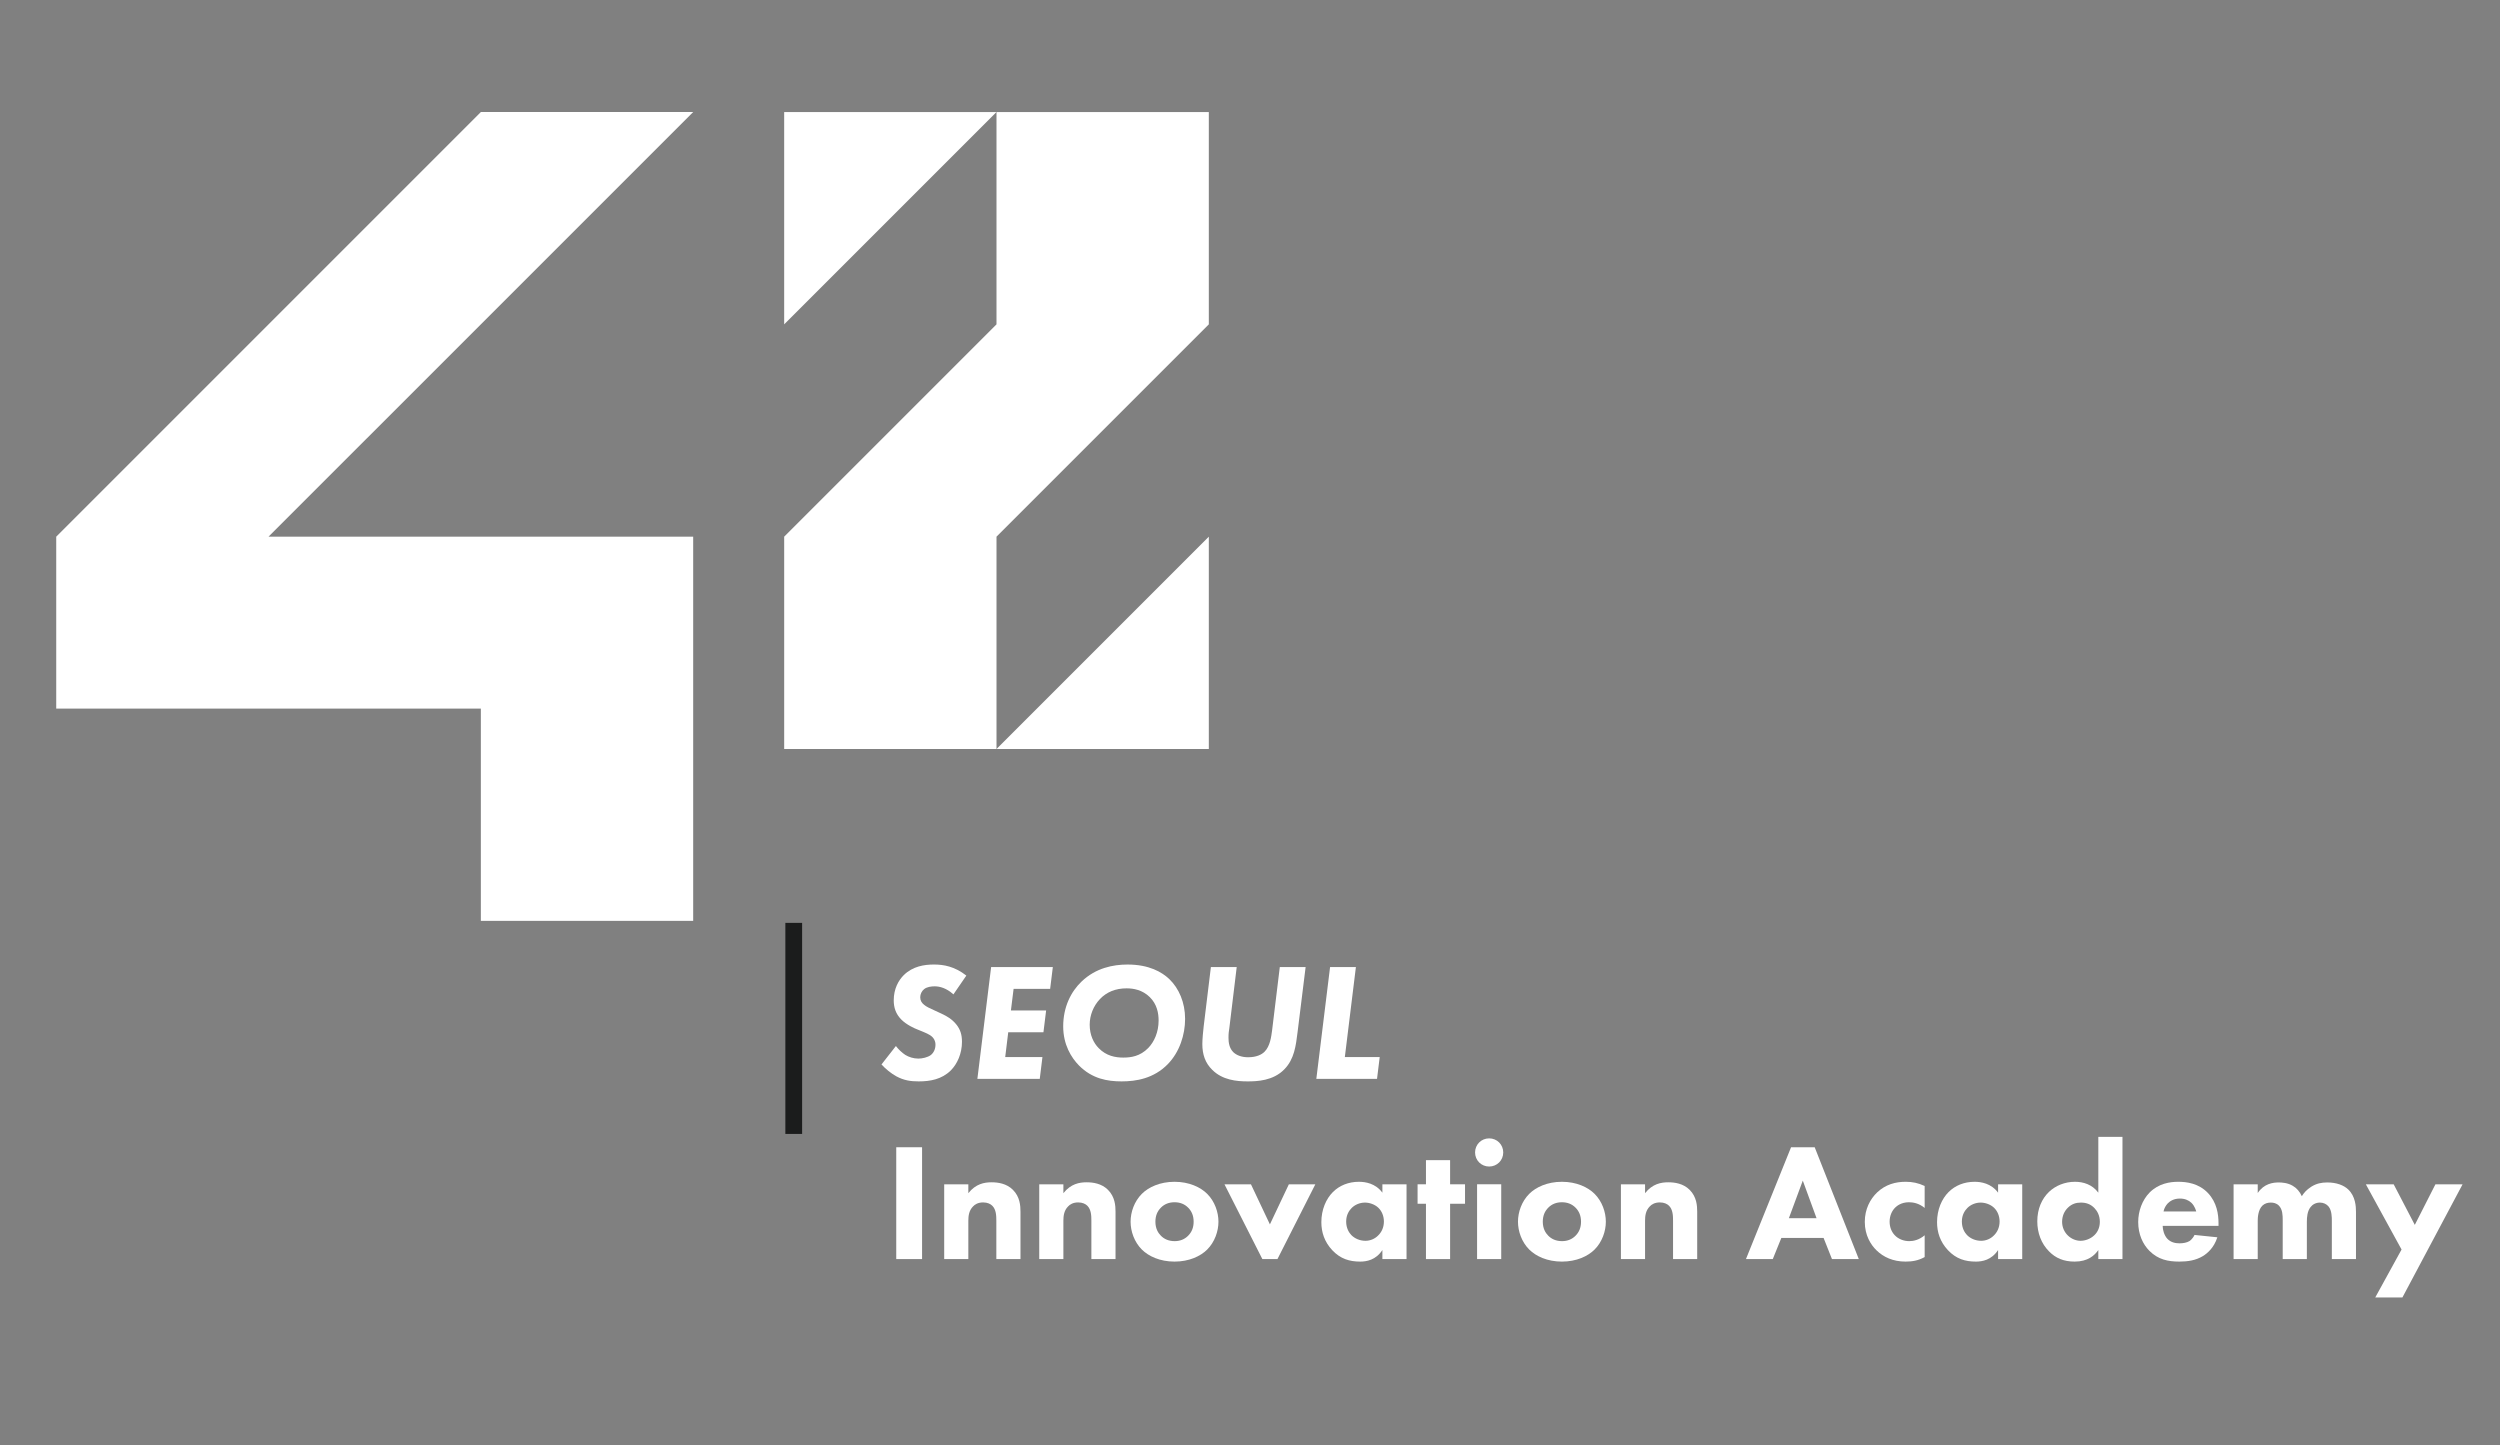 <?xml version="1.0" encoding="UTF-8" standalone="no"?>
<svg
   xmlns:dc="http://purl.org/dc/elements/1.1/"
   xmlns:cc="http://creativecommons.org/ns#"
   xmlns:rdf="http://www.w3.org/1999/02/22-rdf-syntax-ns#"
   xmlns:svg="http://www.w3.org/2000/svg"
   xmlns="http://www.w3.org/2000/svg"
   xmlns:sodipodi="http://sodipodi.sourceforge.net/DTD/sodipodi-0.dtd"
   xmlns:inkscape="http://www.inkscape.org/namespaces/inkscape"
   sodipodi:docname="logo42.svg"
   inkscape:version="1.0beta1 (32d4812, 2019-09-19)"
   width="633mm"
   height="366mm"
   viewBox="0 0 2392.44 1383.307"
   version="1.1"
   id="SVGRoot">
  <rect x="0" y="0" width="2392.44" height="1383.307" fill="#808080" stroke="none"/>
  <defs
     id="defs1052" />
  <sodipodi:namedview
     height="419mm"
     units="mm"
     inkscape:window-maximized="0"
     inkscape:window-y="24"
     inkscape:window-x="16"
     inkscape:window-height="755"
     inkscape:window-width="1280"
     showgrid="false"
     inkscape:document-rotation="0"
     inkscape:current-layer="layer1"
     inkscape:document-units="px"
     inkscape:cy="1523.5827"
     inkscape:cx="2563.2825"
     inkscape:zoom="0.14510717"
     inkscape:pageshadow="2"
     inkscape:pageopacity="0.0"
     borderopacity="1.0"
     bordercolor="#666666"
     pagecolor="#ffffff"
     id="base" />
  <g
     id="layer1"
     inkscape:groupmode="layer"
     inkscape:label="레이어 1">
    <g
       transform="matrix(7.795,0,0,-7.795,663.359,107.208)"
       id="g367">
      <path
         inkscape:connector-curvature="0"
         id="path369"
         style="fill:#ffffff;fill-opacity:1;fill-rule:nonzero;stroke:none"
         d="m 0,0 h -26.068 l -52.13,-52.133 v -21.103 h 52.13 V -99.303 H 0 v 47.17 h -52.134 z" />
    </g>
    <g
       transform="matrix(7.795,0,0,-7.795,750.437,310.398)"
       id="g371">
      <path
         inkscape:connector-curvature="0"
         id="path373"
         style="fill:#ffffff;fill-opacity:1;fill-rule:nonzero;stroke:none"
         d="M 0,0 26.066,26.066 H 0 Z" />
    </g>
    <g
       transform="matrix(7.795,0,0,-7.795,1156.812,310.398)"
       id="g375">
      <path
         inkscape:connector-curvature="0"
         id="path377"
         style="fill:#ffffff;fill-opacity:1;fill-rule:nonzero;stroke:none"
         d="M 0,0 V 26.066 H -26.066 V 0 l -26.066,-26.066 v -26.069 h 26.066 v 26.069 z" />
    </g>
    <g
       transform="matrix(7.795,0,0,-7.795,1156.812,513.587)"
       id="g379">
      <path
         inkscape:connector-curvature="0"
         id="path381"
         style="fill:#ffffff;fill-opacity:1;fill-rule:nonzero;stroke:none"
         d="M 0,0 -26.066,-26.068 H 0 Z" />
    </g>
    <path
       inkscape:connector-curvature="0"
       id="path383"
       style="fill:#1b1c1c;fill-opacity:1;fill-rule:nonzero;stroke:none;stroke-width:7.795"
       d="M 767.61,1085.178 H 751.568 V 883.153 h 16.042 z" />
    <path
       inkscape:connector-curvature="0"
       id="path385"
       style="fill:#ffffff;fill-opacity:1;fill-rule:nonzero;stroke:none;stroke-width:7.795"
       d="m 882.4,1204.91 h -24.71 v -107.019 h 24.71 z" />
    <g
       transform="matrix(7.795,0,0,-7.795,903.572,1133.35)"
       id="g387">
      <path
         inkscape:connector-curvature="0"
         id="path389"
         style="fill:#ffffff;fill-opacity:1;fill-rule:nonzero;stroke:none"
         d="M 0,0 H 2.964 V -1.091 C 3.87,0.062 4.94,0.247 5.805,0.247 6.607,0.247 7.657,0.103 8.439,-0.68 9.304,-1.544 9.366,-2.635 9.366,-3.376 V -9.181 H 6.401 v 4.714 c 0,0.597 -0.02,1.359 -0.493,1.832 -0.227,0.227 -0.597,0.411 -1.133,0.411 -0.617,0 -1.008,-0.247 -1.234,-0.493 C 3.046,-3.211 2.964,-3.87 2.964,-4.467 V -9.181 H 0 Z" />
    </g>
    <g
       transform="matrix(7.795,0,0,-7.795,994.528,1133.35)"
       id="g391">
      <path
         inkscape:connector-curvature="0"
         id="path393"
         style="fill:#ffffff;fill-opacity:1;fill-rule:nonzero;stroke:none"
         d="M 0,0 H 2.964 V -1.091 C 3.87,0.062 4.94,0.247 5.805,0.247 6.607,0.247 7.657,0.103 8.439,-0.68 9.304,-1.544 9.366,-2.635 9.366,-3.376 V -9.181 H 6.401 v 4.714 c 0,0.597 -0.02,1.359 -0.493,1.832 -0.227,0.227 -0.597,0.411 -1.133,0.411 -0.617,0 -1.008,-0.247 -1.234,-0.493 C 3.046,-3.211 2.964,-3.87 2.964,-4.467 V -9.181 H 0 Z" />
    </g>
    <g
       transform="matrix(7.795,0,0,-7.795,1110.994,1155.654)"
       id="g395">
      <path
         inkscape:connector-curvature="0"
         id="path397"
         style="fill:#ffffff;fill-opacity:1;fill-rule:nonzero;stroke:none"
         d="m 0,0 c -0.433,-0.433 -0.68,-0.988 -0.68,-1.729 0,-0.844 0.33,-1.379 0.68,-1.729 0.37,-0.371 0.905,-0.659 1.687,-0.659 0.659,0 1.215,0.226 1.647,0.659 0.433,0.432 0.68,0.988 0.68,1.729 0,0.741 -0.247,1.296 -0.68,1.729 C 2.902,0.433 2.346,0.658 1.667,0.658 0.988,0.658 0.432,0.433 0,0 M 5.681,-5.146 C 4.857,-5.97 3.458,-6.628 1.667,-6.628 c -1.791,0 -3.19,0.658 -4.014,1.482 -0.926,0.926 -1.379,2.244 -1.379,3.417 0,1.173 0.453,2.491 1.379,3.416 0.824,0.825 2.223,1.483 4.014,1.483 1.791,0 3.19,-0.658 4.014,-1.483 C 6.607,0.762 7.06,-0.556 7.06,-1.729 7.06,-2.902 6.607,-4.22 5.681,-5.146" />
    </g>
    <g
       transform="matrix(7.795,0,0,-7.795,1197.136,1133.35)"
       id="g399">
      <path
         inkscape:connector-curvature="0"
         id="path401"
         style="fill:#ffffff;fill-opacity:1;fill-rule:nonzero;stroke:none"
         d="M 0,0 2.326,-4.92 4.652,0 H 7.904 L 3.252,-9.181 H 1.4 L -3.252,0 Z" />
    </g>
    <g
       transform="matrix(7.795,0,0,-7.795,1293.55,1155.974)"
       id="g403">
      <path
         inkscape:connector-curvature="0"
         id="path405"
         style="fill:#ffffff;fill-opacity:1;fill-rule:nonzero;stroke:none"
         d="m 0,0 c -0.309,-0.309 -0.68,-0.844 -0.68,-1.667 0,-0.824 0.35,-1.359 0.618,-1.647 0.412,-0.432 1.05,-0.72 1.749,-0.72 0.598,0 1.153,0.246 1.544,0.638 0.392,0.37 0.721,0.947 0.721,1.729 0,0.658 -0.247,1.275 -0.68,1.688 C 2.82,0.453 2.161,0.658 1.626,0.658 0.988,0.658 0.391,0.391 0,0 m 3.767,2.902 h 2.964 v -9.18 H 3.767 v 1.111 c -0.803,-1.234 -1.956,-1.42 -2.717,-1.42 -1.318,0 -2.429,0.329 -3.438,1.4 -0.967,1.029 -1.338,2.223 -1.338,3.437 0,1.544 0.577,2.861 1.42,3.705 0.803,0.803 1.915,1.256 3.191,1.256 0.782,0 2.038,-0.186 2.882,-1.338 z" />
    </g>
    <g
       transform="matrix(7.795,0,0,-7.795,1387.711,1151.962)"
       id="g407">
      <path
         inkscape:connector-curvature="0"
         id="path409"
         style="fill:#ffffff;fill-opacity:1;fill-rule:nonzero;stroke:none"
         d="M 0,0 V -6.793 H -2.964 V 0 h -1.029 v 2.388 h 1.029 V 5.352 H 0 V 2.388 H 1.832 V 0 Z" />
    </g>
    <path
       inkscape:connector-curvature="0"
       id="path411"
       style="fill:#ffffff;fill-opacity:1;fill-rule:nonzero;stroke:none;stroke-width:7.795"
       d="m 1436.638,1204.91 h -23.105 v -71.567 h 23.105 z m -11.552,-115.523 c 7.546,0 13.478,5.94 13.478,13.478 0,7.538 -5.932,13.477 -13.478,13.477 -7.538,0 -13.478,-5.94 -13.478,-13.477 0,-7.538 5.94,-13.478 13.478,-13.478" />
    <g
       transform="matrix(7.795,0,0,-7.795,1481.717,1155.654)"
       id="g413">
      <path
         inkscape:connector-curvature="0"
         id="path415"
         style="fill:#ffffff;fill-opacity:1;fill-rule:nonzero;stroke:none"
         d="m 0,0 c -0.433,-0.433 -0.68,-0.988 -0.68,-1.729 0,-0.844 0.33,-1.379 0.68,-1.729 0.37,-0.371 0.905,-0.659 1.687,-0.659 0.659,0 1.215,0.226 1.647,0.659 0.433,0.432 0.68,0.988 0.68,1.729 0,0.741 -0.247,1.296 -0.68,1.729 C 2.902,0.433 2.346,0.658 1.667,0.658 0.988,0.658 0.432,0.433 0,0 M 5.681,-5.146 C 4.857,-5.97 3.458,-6.628 1.667,-6.628 c -1.791,0 -3.19,0.658 -4.014,1.482 -0.926,0.926 -1.379,2.244 -1.379,3.417 0,1.173 0.453,2.491 1.379,3.416 0.824,0.825 2.223,1.483 4.014,1.483 1.791,0 3.19,-0.658 4.014,-1.483 C 6.607,0.762 7.06,-0.556 7.06,-1.729 7.06,-2.902 6.607,-4.22 5.681,-5.146" />
    </g>
    <g
       transform="matrix(7.795,0,0,-7.795,1551.172,1133.35)"
       id="g417">
      <path
         inkscape:connector-curvature="0"
         id="path419"
         style="fill:#ffffff;fill-opacity:1;fill-rule:nonzero;stroke:none"
         d="M 0,0 H 2.964 V -1.091 C 3.87,0.062 4.94,0.247 5.805,0.247 6.607,0.247 7.657,0.103 8.439,-0.68 9.304,-1.544 9.366,-2.635 9.366,-3.376 V -9.181 H 6.401 v 4.714 c 0,0.597 -0.02,1.359 -0.493,1.832 -0.227,0.227 -0.597,0.411 -1.133,0.411 -0.617,0 -1.008,-0.247 -1.234,-0.493 C 3.046,-3.211 2.964,-3.87 2.964,-4.467 V -9.181 H 0 Z" />
    </g>
    <g
       transform="matrix(7.795,0,0,-7.795,1738.387,1165.763)"
       id="g421">
      <path
         inkscape:connector-curvature="0"
         id="path423"
         style="fill:#ffffff;fill-opacity:1;fill-rule:nonzero;stroke:none"
         d="M 0,0 -1.688,4.611 -3.396,0 Z m 0.865,-2.429 h -5.188 l -1.05,-2.593 h -3.293 l 5.537,13.729 h 2.902 L 5.187,-5.022 H 1.894 Z" />
    </g>
    <g
       transform="matrix(7.795,0,0,-7.795,1841.855,1155.974)"
       id="g425">
      <path
         inkscape:connector-curvature="0"
         id="path427"
         style="fill:#ffffff;fill-opacity:1;fill-rule:nonzero;stroke:none"
         d="m 0,0 c -0.72,0.597 -1.461,0.699 -1.935,0.699 -0.926,0 -1.482,-0.452 -1.688,-0.658 -0.391,-0.392 -0.679,-0.988 -0.679,-1.729 0,-0.679 0.247,-1.255 0.617,-1.647 0.454,-0.494 1.133,-0.741 1.791,-0.741 0.515,0 1.215,0.144 1.894,0.721 v -2.676 c -0.782,-0.433 -1.523,-0.556 -2.347,-0.556 -1.543,0 -2.716,0.556 -3.561,1.379 -0.699,0.68 -1.441,1.832 -1.441,3.499 0,1.564 0.659,2.8 1.524,3.623 1.029,0.968 2.243,1.297 3.499,1.297 0.803,0 1.544,-0.145 2.326,-0.515 z" />
    </g>
    <g
       transform="matrix(7.795,0,0,-7.795,1882.756,1155.974)"
       id="g429">
      <path
         inkscape:connector-curvature="0"
         id="path431"
         style="fill:#ffffff;fill-opacity:1;fill-rule:nonzero;stroke:none"
         d="m 0,0 c -0.309,-0.309 -0.68,-0.844 -0.68,-1.667 0,-0.824 0.35,-1.359 0.618,-1.647 0.412,-0.432 1.05,-0.72 1.749,-0.72 0.598,0 1.153,0.246 1.544,0.638 0.392,0.37 0.721,0.947 0.721,1.729 0,0.658 -0.247,1.275 -0.68,1.688 C 2.82,0.453 2.161,0.658 1.626,0.658 0.988,0.658 0.391,0.391 0,0 m 3.767,2.902 h 2.964 v -9.18 H 3.767 v 1.111 c -0.803,-1.234 -1.956,-1.42 -2.717,-1.42 -1.318,0 -2.429,0.329 -3.438,1.4 -0.967,1.029 -1.338,2.223 -1.338,3.437 0,1.544 0.577,2.861 1.42,3.705 0.803,0.803 1.915,1.256 3.191,1.256 0.782,0 2.038,-0.186 2.882,-1.338 z" />
    </g>
    <g
       transform="matrix(7.795,0,0,-7.795,1979.003,1155.654)"
       id="g433">
      <path
         inkscape:connector-curvature="0"
         id="path435"
         style="fill:#ffffff;fill-opacity:1;fill-rule:nonzero;stroke:none"
         d="m 0,0 c -0.432,-0.412 -0.721,-1.009 -0.721,-1.75 0,-0.679 0.289,-1.276 0.721,-1.688 0.453,-0.432 1.029,-0.637 1.544,-0.637 0.556,0 1.214,0.225 1.687,0.679 0.351,0.329 0.68,0.884 0.68,1.646 0,0.782 -0.309,1.317 -0.659,1.688 C 2.779,0.433 2.223,0.617 1.585,0.617 0.988,0.617 0.473,0.453 0,0 M 6.69,-6.319 H 3.726 v 1.111 c -0.453,-0.658 -1.276,-1.42 -2.903,-1.42 -1.358,0 -2.346,0.432 -3.149,1.256 -0.947,0.946 -1.441,2.264 -1.441,3.685 0,1.522 0.556,2.778 1.441,3.622 0.803,0.761 1.935,1.235 3.19,1.235 1.009,0 2.121,-0.329 2.862,-1.338 V 8.687 H 6.69 Z" />
    </g>
    <g
       transform="matrix(7.795,0,0,-7.795,2101.726,1159.346)"
       id="g437">
      <path
         inkscape:connector-curvature="0"
         id="path439"
         style="fill:#ffffff;fill-opacity:1;fill-rule:nonzero;stroke:none"
         d="m 0,0 c -0.021,0.082 -0.165,0.659 -0.597,1.07 -0.329,0.309 -0.802,0.515 -1.4,0.515 -0.761,0 -1.214,-0.309 -1.502,-0.597 C -3.726,0.741 -3.931,0.412 -4.014,0 Z m 2.738,-1.771 h -6.855 c 0,-0.493 0.186,-1.152 0.556,-1.563 0.453,-0.494 1.07,-0.577 1.523,-0.577 0.433,0 0.886,0.083 1.194,0.267 0.041,0.021 0.391,0.248 0.638,0.762 l 2.8,-0.288 C 2.182,-4.467 1.359,-5.146 0.824,-5.476 -0.062,-6.011 -1.05,-6.154 -2.079,-6.154 c -1.379,0 -2.593,0.247 -3.664,1.317 -0.802,0.803 -1.379,2.017 -1.379,3.54 0,1.318 0.474,2.676 1.4,3.623 1.111,1.112 2.491,1.318 3.52,1.318 1.029,0 2.511,-0.186 3.643,-1.379 1.091,-1.154 1.297,-2.594 1.297,-3.726 z" />
    </g>
    <g
       transform="matrix(7.795,0,0,-7.795,2137.489,1133.35)"
       id="g441">
      <path
         inkscape:connector-curvature="0"
         id="path443"
         style="fill:#ffffff;fill-opacity:1;fill-rule:nonzero;stroke:none"
         d="m 0,0 h 2.964 v -1.07 c 0.762,1.152 1.873,1.297 2.573,1.297 0.391,0 1.111,-0.041 1.729,-0.413 0.473,-0.267 0.864,-0.72 1.111,-1.276 0.227,0.371 0.577,0.803 1.174,1.174 0.638,0.391 1.235,0.515 1.955,0.515 1.112,0 2.017,-0.331 2.574,-0.866 0.884,-0.843 0.946,-2.078 0.946,-2.737 v -5.805 h -2.964 v 4.653 c 0,0.472 0,1.297 -0.391,1.79 -0.247,0.309 -0.638,0.494 -1.07,0.494 -0.495,0 -0.906,-0.227 -1.153,-0.556 C 9.057,-3.294 8.995,-4.014 8.995,-4.611 v -4.57 H 6.031 v 4.776 c 0,0.617 -0.021,1.338 -0.473,1.791 -0.309,0.308 -0.68,0.37 -0.989,0.37 -0.391,0 -0.74,-0.103 -1.028,-0.37 C 2.984,-3.149 2.964,-4.179 2.964,-4.487 V -9.181 H 0 Z" />
    </g>
    <g
       transform="matrix(7.795,0,0,-7.795,2298.236,1195.771)"
       id="g445">
      <path
         inkscape:connector-curvature="0"
         id="path447"
         style="fill:#ffffff;fill-opacity:1;fill-rule:nonzero;stroke:none"
         d="m 0,0 -4.385,8.008 h 3.417 L 1.626,3.026 4.158,8.008 H 7.492 L 0.103,-5.887 h -3.335 z" />
    </g>
    <g
       transform="matrix(7.795,0,0,-7.795,912.406,951.597)"
       id="g449">
      <path
         inkscape:connector-curvature="0"
         id="path451"
         style="fill:#ffffff;fill-opacity:1;fill-rule:nonzero;stroke:none"
         d="m 0,0 c -0.865,0.782 -1.688,0.988 -2.306,0.988 -0.391,0 -0.946,-0.061 -1.297,-0.349 -0.288,-0.227 -0.473,-0.618 -0.473,-0.989 0,-0.412 0.185,-0.7 0.473,-0.925 0.289,-0.247 0.659,-0.412 1.338,-0.721 l 0.803,-0.371 c 0.659,-0.309 1.276,-0.658 1.812,-1.318 0.494,-0.617 0.7,-1.254 0.7,-2.14 0,-1.441 -0.577,-2.717 -1.38,-3.52 -1.111,-1.091 -2.531,-1.338 -3.931,-1.338 -1.009,0 -1.812,0.123 -2.738,0.618 -0.679,0.371 -1.338,0.926 -1.832,1.461 l 1.77,2.264 c 0.289,-0.39 0.742,-0.823 1.153,-1.091 0.432,-0.267 1.009,-0.453 1.606,-0.453 0.473,0 1.132,0.145 1.523,0.433 0.37,0.288 0.576,0.762 0.576,1.276 0,0.494 -0.226,0.782 -0.391,0.947 -0.103,0.103 -0.37,0.33 -1.091,0.618 l -0.803,0.329 c -0.226,0.082 -1.276,0.535 -1.934,1.215 -0.659,0.678 -0.906,1.461 -0.906,2.326 0,1.42 0.576,2.449 1.235,3.107 1.112,1.091 2.531,1.297 3.705,1.297 1.173,0 2.532,-0.226 3.973,-1.358 z" />
    </g>
    <g
       transform="matrix(7.795,0,0,-7.795,1004.965,946.298)"
       id="g453">
      <path
         inkscape:connector-curvature="0"
         id="path455"
         style="fill:#ffffff;fill-opacity:1;fill-rule:nonzero;stroke:none"
         d="m 0,0 h -4.487 l -0.33,-2.655 h 4.323 l -0.329,-2.676 h -4.323 l -0.371,-3.047 h 4.57 l -0.329,-2.676 h -7.658 l 1.688,13.73 h 7.575 z" />
    </g>
    <g
       transform="matrix(7.795,0,0,-7.795,1052.603,956.088)"
       id="g457">
      <path
         inkscape:connector-curvature="0"
         id="path459"
         style="fill:#ffffff;fill-opacity:1;fill-rule:nonzero;stroke:none"
         d="m 0,0 c -0.803,-0.844 -1.256,-1.996 -1.256,-3.149 0,-1.256 0.474,-2.244 1.112,-2.882 0.926,-0.947 2.038,-1.153 3.005,-1.153 0.926,0 2.058,0.144 3.067,1.173 0.741,0.762 1.276,1.956 1.276,3.376 0,0.886 -0.185,1.997 -1.091,2.882 C 5.208,1.132 4.117,1.317 3.273,1.317 1.914,1.317 0.823,0.864 0,0 m 8.521,2.449 c 1.174,-1.132 1.936,-2.86 1.936,-4.878 0,-1.955 -0.68,-4.076 -2.121,-5.557 -1.729,-1.771 -3.89,-2.12 -5.681,-2.12 -1.708,0 -3.602,0.308 -5.228,1.955 -0.947,0.967 -1.935,2.552 -1.935,4.796 0,2.409 0.967,4.282 2.264,5.516 1.75,1.668 3.87,2.079 5.64,2.079 2.635,0 4.22,-0.926 5.125,-1.791" />
    </g>
    <g
       transform="matrix(7.795,0,0,-7.795,1183.505,925.44)"
       id="g461">
      <path
         inkscape:connector-curvature="0"
         id="path463"
         style="fill:#ffffff;fill-opacity:1;fill-rule:nonzero;stroke:none"
         d="m 0,0 -0.906,-7.492 c -0.062,-0.433 -0.103,-0.618 -0.103,-1.195 0,-0.555 0.083,-1.255 0.597,-1.77 0.37,-0.35 0.968,-0.617 1.811,-0.617 1.03,0 1.668,0.329 2.018,0.679 0.679,0.679 0.823,1.832 0.926,2.615 L 5.29,0 H 8.46 L 7.472,-7.986 c -0.206,-1.647 -0.391,-3.315 -1.626,-4.571 -1.379,-1.42 -3.376,-1.481 -4.508,-1.481 -1.359,0 -3.088,0.164 -4.343,1.42 -0.865,0.844 -1.215,1.893 -1.215,3.17 0,0.618 0.103,1.605 0.165,2.161 L -3.17,0 Z" />
    </g>
    <g
       transform="matrix(7.795,0,0,-7.795,1297.562,925.44)"
       id="g465">
      <path
         inkscape:connector-curvature="0"
         id="path467"
         style="fill:#ffffff;fill-opacity:1;fill-rule:nonzero;stroke:none"
         d="M 0,0 -1.358,-11.054 H 2.923 L 2.594,-13.729 H -4.858 L -3.17,0 Z" />
    </g>
  </g>
</svg>
